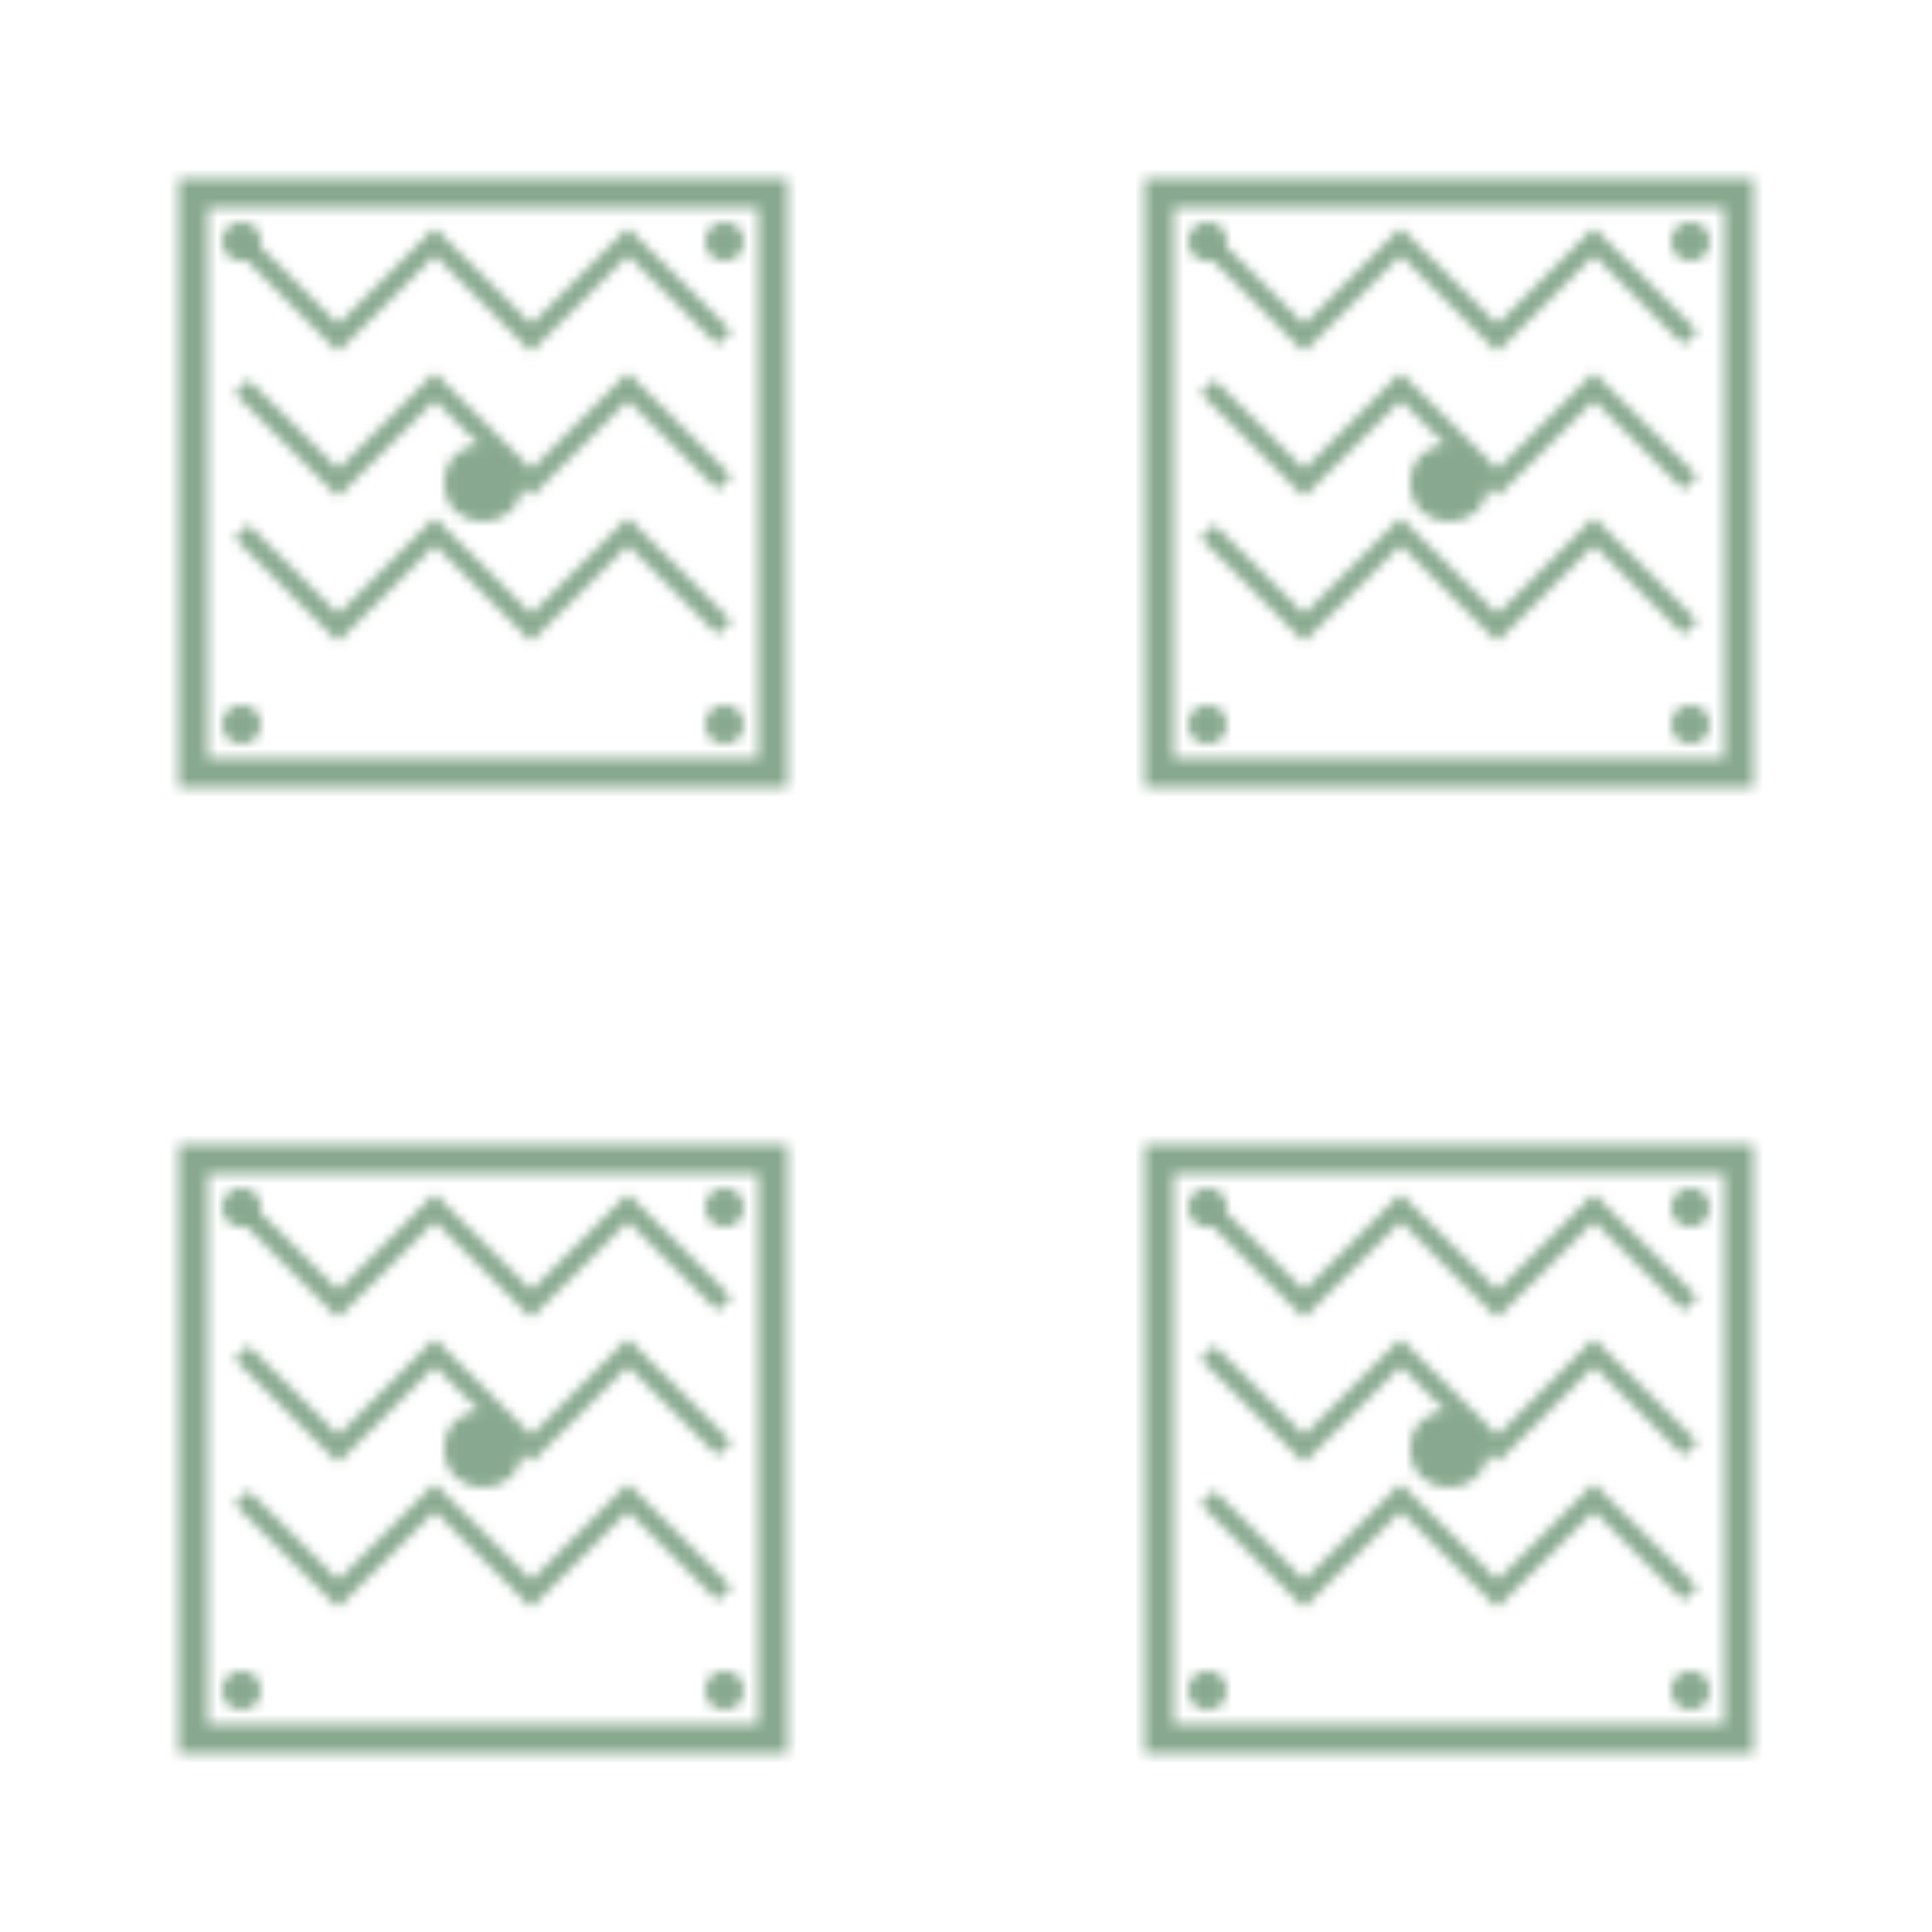 <svg width="200" height="200" viewBox="0 0 200 200" xmlns="http://www.w3.org/2000/svg">
  <defs>
    <pattern id="careerframe-logo" patternUnits="userSpaceOnUse" width="100" height="100">
      <!-- CareerFrame Logo Pattern -->
      <g opacity="1">
        <!-- Frame outline -->
        <rect x="20" y="20" width="60" height="60" fill="none" stroke="#88A98F" stroke-width="3"/>
        
        <!-- Career path lines -->
        <path d="M25,25 L35,35 L45,25 L55,35 L65,25 L75,35" stroke="#88A98F" stroke-width="2" fill="none"/>
        <path d="M25,40 L35,50 L45,40 L55,50 L65,40 L75,50" stroke="#88A98F" stroke-width="2" fill="none"/>
        <path d="M25,55 L35,65 L45,55 L55,65 L65,55 L75,65" stroke="#88A98F" stroke-width="2" fill="none"/>
        
        <!-- Central focus point -->
        <circle cx="50" cy="50" r="4" fill="#88A98F"/>
        
        <!-- Corner accents -->
        <circle cx="25" cy="25" r="2" fill="#88A98F"/>
        <circle cx="75" cy="25" r="2" fill="#88A98F"/>
        <circle cx="25" cy="75" r="2" fill="#88A98F"/>
        <circle cx="75" cy="75" r="2" fill="#88A98F"/>
      </g>
    </pattern>
  </defs>
  
  <!-- Apply the pattern -->
  <rect width="100%" height="100%" fill="url(#careerframe-logo)"/>
</svg>